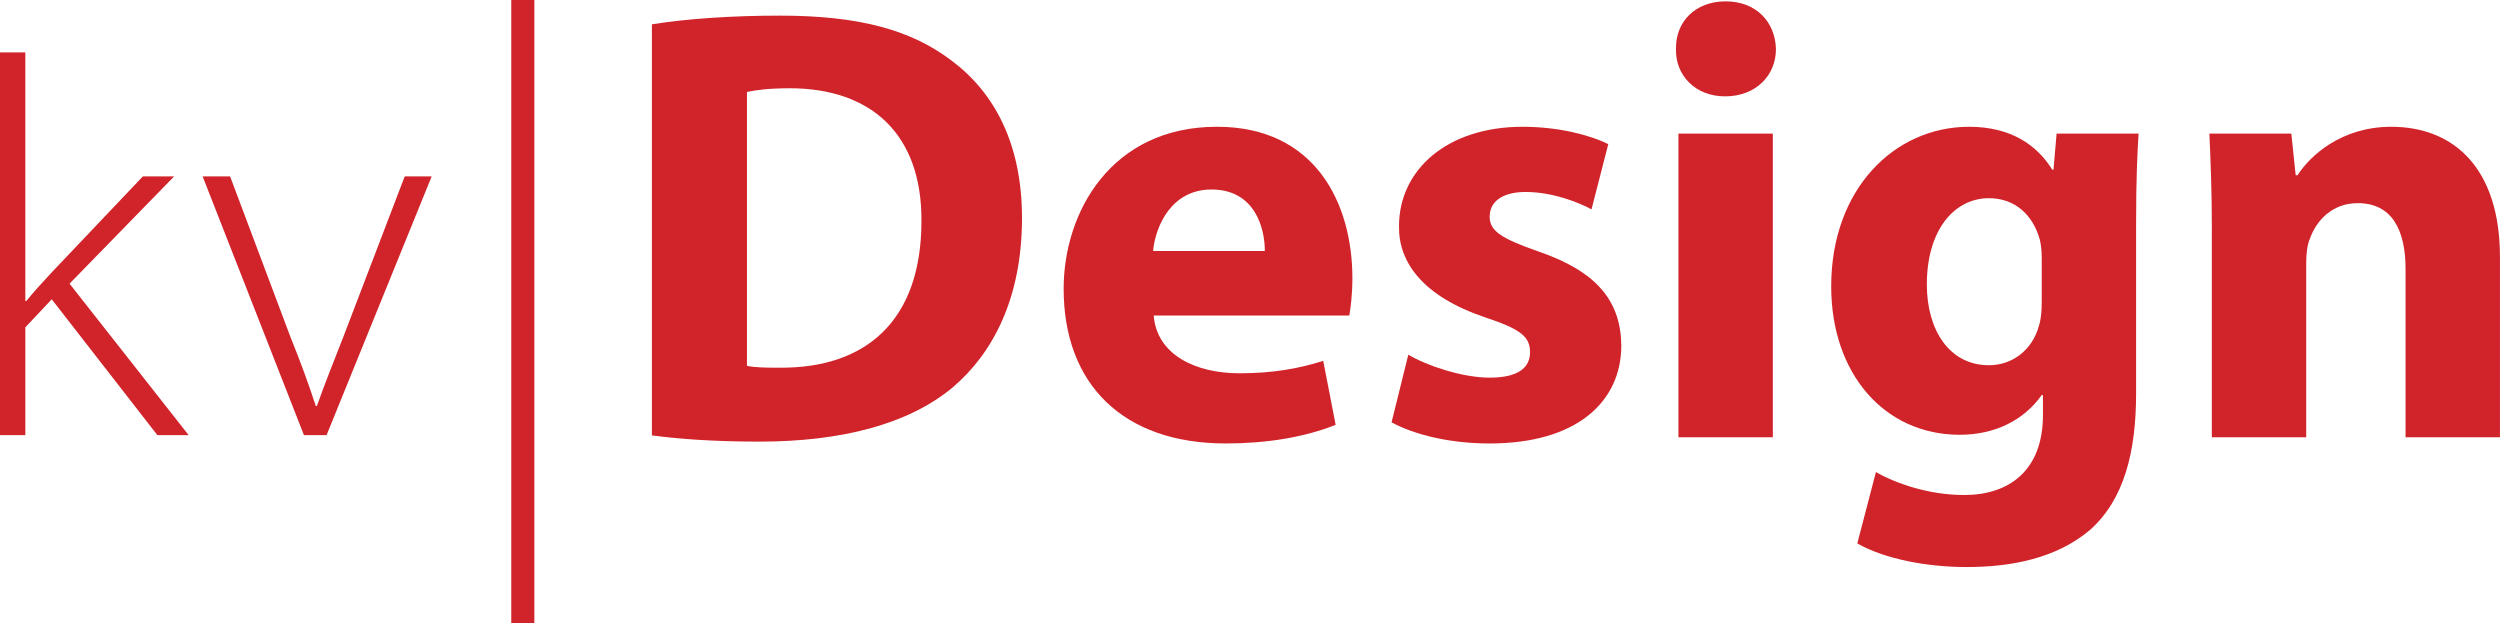 <!-- Generator: Adobe Illustrator 21.0.0, SVG Export Plug-In  -->
<svg version="1.1"
	 xmlns="http://www.w3.org/2000/svg" xmlns:xlink="http://www.w3.org/1999/xlink" xmlns:a="http://ns.adobe.com/AdobeSVGViewerExtensions/3.0/"
	 x="0px" y="0px" width="114.572px" height="28.556px" viewBox="0 0 114.572 28.556"
	 style="enable-background:new 0 0 114.572 28.556;" xml:space="preserve">
<style type="text/css">
	.st0{fill:#D1232A;}
</style>
<defs>
</defs>
<path class="st0" d="M23.431,0h1.058v28.556h-1.058V0z"/>
<g>
	<g>
		<path class="st0" d="M1.161,13.791H1.21c0.296-0.371,0.791-0.914,1.161-1.309l4.175-4.397h1.433L3.187,13l5.459,6.942H7.213
			l-4.842-6.226l-1.21,1.285v4.941H0V2.402h1.161V13.791z"/>
		<path class="st0" d="M10.545,8.084l2.767,7.362c0.469,1.161,0.84,2.174,1.161,3.162h0.049c0.346-0.988,0.766-2.026,1.21-3.162
			l2.816-7.362h1.235l-4.817,11.858H13.93L9.286,8.084H10.545z"/>
	</g>
</g>
<g>
	<g>
		<path class="st0" d="M29.877,1.114c1.593-0.256,3.671-0.398,5.862-0.398c3.643,0,6.005,0.654,7.854,2.049
			c1.992,1.48,3.244,3.842,3.244,7.229c0,3.671-1.337,6.204-3.187,7.769c-2.021,1.679-5.094,2.476-8.851,2.476
			c-2.248,0-3.842-0.142-4.923-0.285V1.114z M34.231,16.766c0.37,0.085,0.967,0.085,1.508,0.085
			c3.927,0.028,6.489-2.135,6.489-6.716c0.028-3.984-2.305-6.09-6.033-6.09c-0.968,0-1.594,0.085-1.963,0.171V16.766z"/>
		<path class="st0" d="M52.873,14.461c0.142,1.793,1.907,2.646,3.927,2.646c1.479,0,2.675-0.199,3.842-0.569l0.569,2.931
			c-1.423,0.569-3.159,0.854-5.037,0.854c-4.724,0-7.428-2.732-7.428-7.086c0-3.529,2.191-7.428,7.029-7.428
			c4.496,0,6.204,3.5,6.204,6.944c0,0.74-0.085,1.395-0.142,1.708H52.873z M57.966,11.502c0-1.053-0.455-2.817-2.447-2.817
			c-1.821,0-2.561,1.65-2.675,2.817H57.966z"/>
		<path class="st0" d="M64.542,16.254c0.797,0.483,2.447,1.053,3.728,1.053c1.309,0,1.85-0.455,1.85-1.167
			c0-0.711-0.427-1.053-2.049-1.593c-2.875-0.968-3.984-2.533-3.956-4.184c0-2.589,2.22-4.553,5.663-4.553
			c1.622,0,3.073,0.37,3.927,0.797l-0.768,2.988c-0.626-0.342-1.821-0.797-3.017-0.797c-1.053,0-1.65,0.427-1.65,1.138
			c0,0.655,0.541,0.996,2.248,1.594c2.646,0.911,3.756,2.248,3.785,4.297c0,2.59-2.049,4.497-6.033,4.497
			c-1.821,0-3.443-0.398-4.497-0.968L64.542,16.254z"/>
		<path class="st0" d="M81.389,2.253c0,1.195-0.911,2.163-2.333,2.163c-1.366,0-2.276-0.968-2.248-2.163
			c-0.028-1.252,0.882-2.191,2.277-2.191C80.478,0.062,81.36,1.001,81.389,2.253z M76.921,20.039V6.123h4.326v13.916H76.921z"/>
		<path class="st0" d="M98.009,6.123c-0.057,0.882-0.114,2.049-0.114,4.126v7.769c0,2.675-0.541,4.866-2.105,6.261
			c-1.537,1.309-3.614,1.708-5.663,1.708c-1.821,0-3.757-0.37-5.009-1.082l0.854-3.272c0.882,0.512,2.418,1.053,4.041,1.053
			c2.049,0,3.614-1.11,3.614-3.671v-0.911h-0.057c-0.826,1.167-2.163,1.821-3.757,1.821c-3.443,0-5.891-2.789-5.891-6.801
			c0-4.468,2.903-7.314,6.318-7.314c1.907,0,3.102,0.826,3.813,1.964h0.057l0.142-1.651H98.009z M93.569,11.786
			c0-0.284-0.029-0.569-0.085-0.796c-0.313-1.139-1.138-1.907-2.333-1.907c-1.565,0-2.846,1.423-2.846,3.956
			c0,2.077,1.024,3.699,2.846,3.699c1.11,0,1.992-0.74,2.276-1.764c0.114-0.313,0.143-0.769,0.143-1.138V11.786z"/>
		<path class="st0" d="M101.367,10.562c0-1.736-0.057-3.215-0.114-4.439h3.756l0.199,1.907h0.085c0.569-0.882,1.992-2.22,4.297-2.22
			c2.846,0,4.98,1.878,4.98,5.976v8.253h-4.326v-7.712c0-1.793-0.626-3.017-2.191-3.017c-1.195,0-1.907,0.825-2.191,1.622
			c-0.114,0.256-0.171,0.683-0.171,1.082v8.025h-4.326V10.562z"/>
	</g>
</g>
</svg>